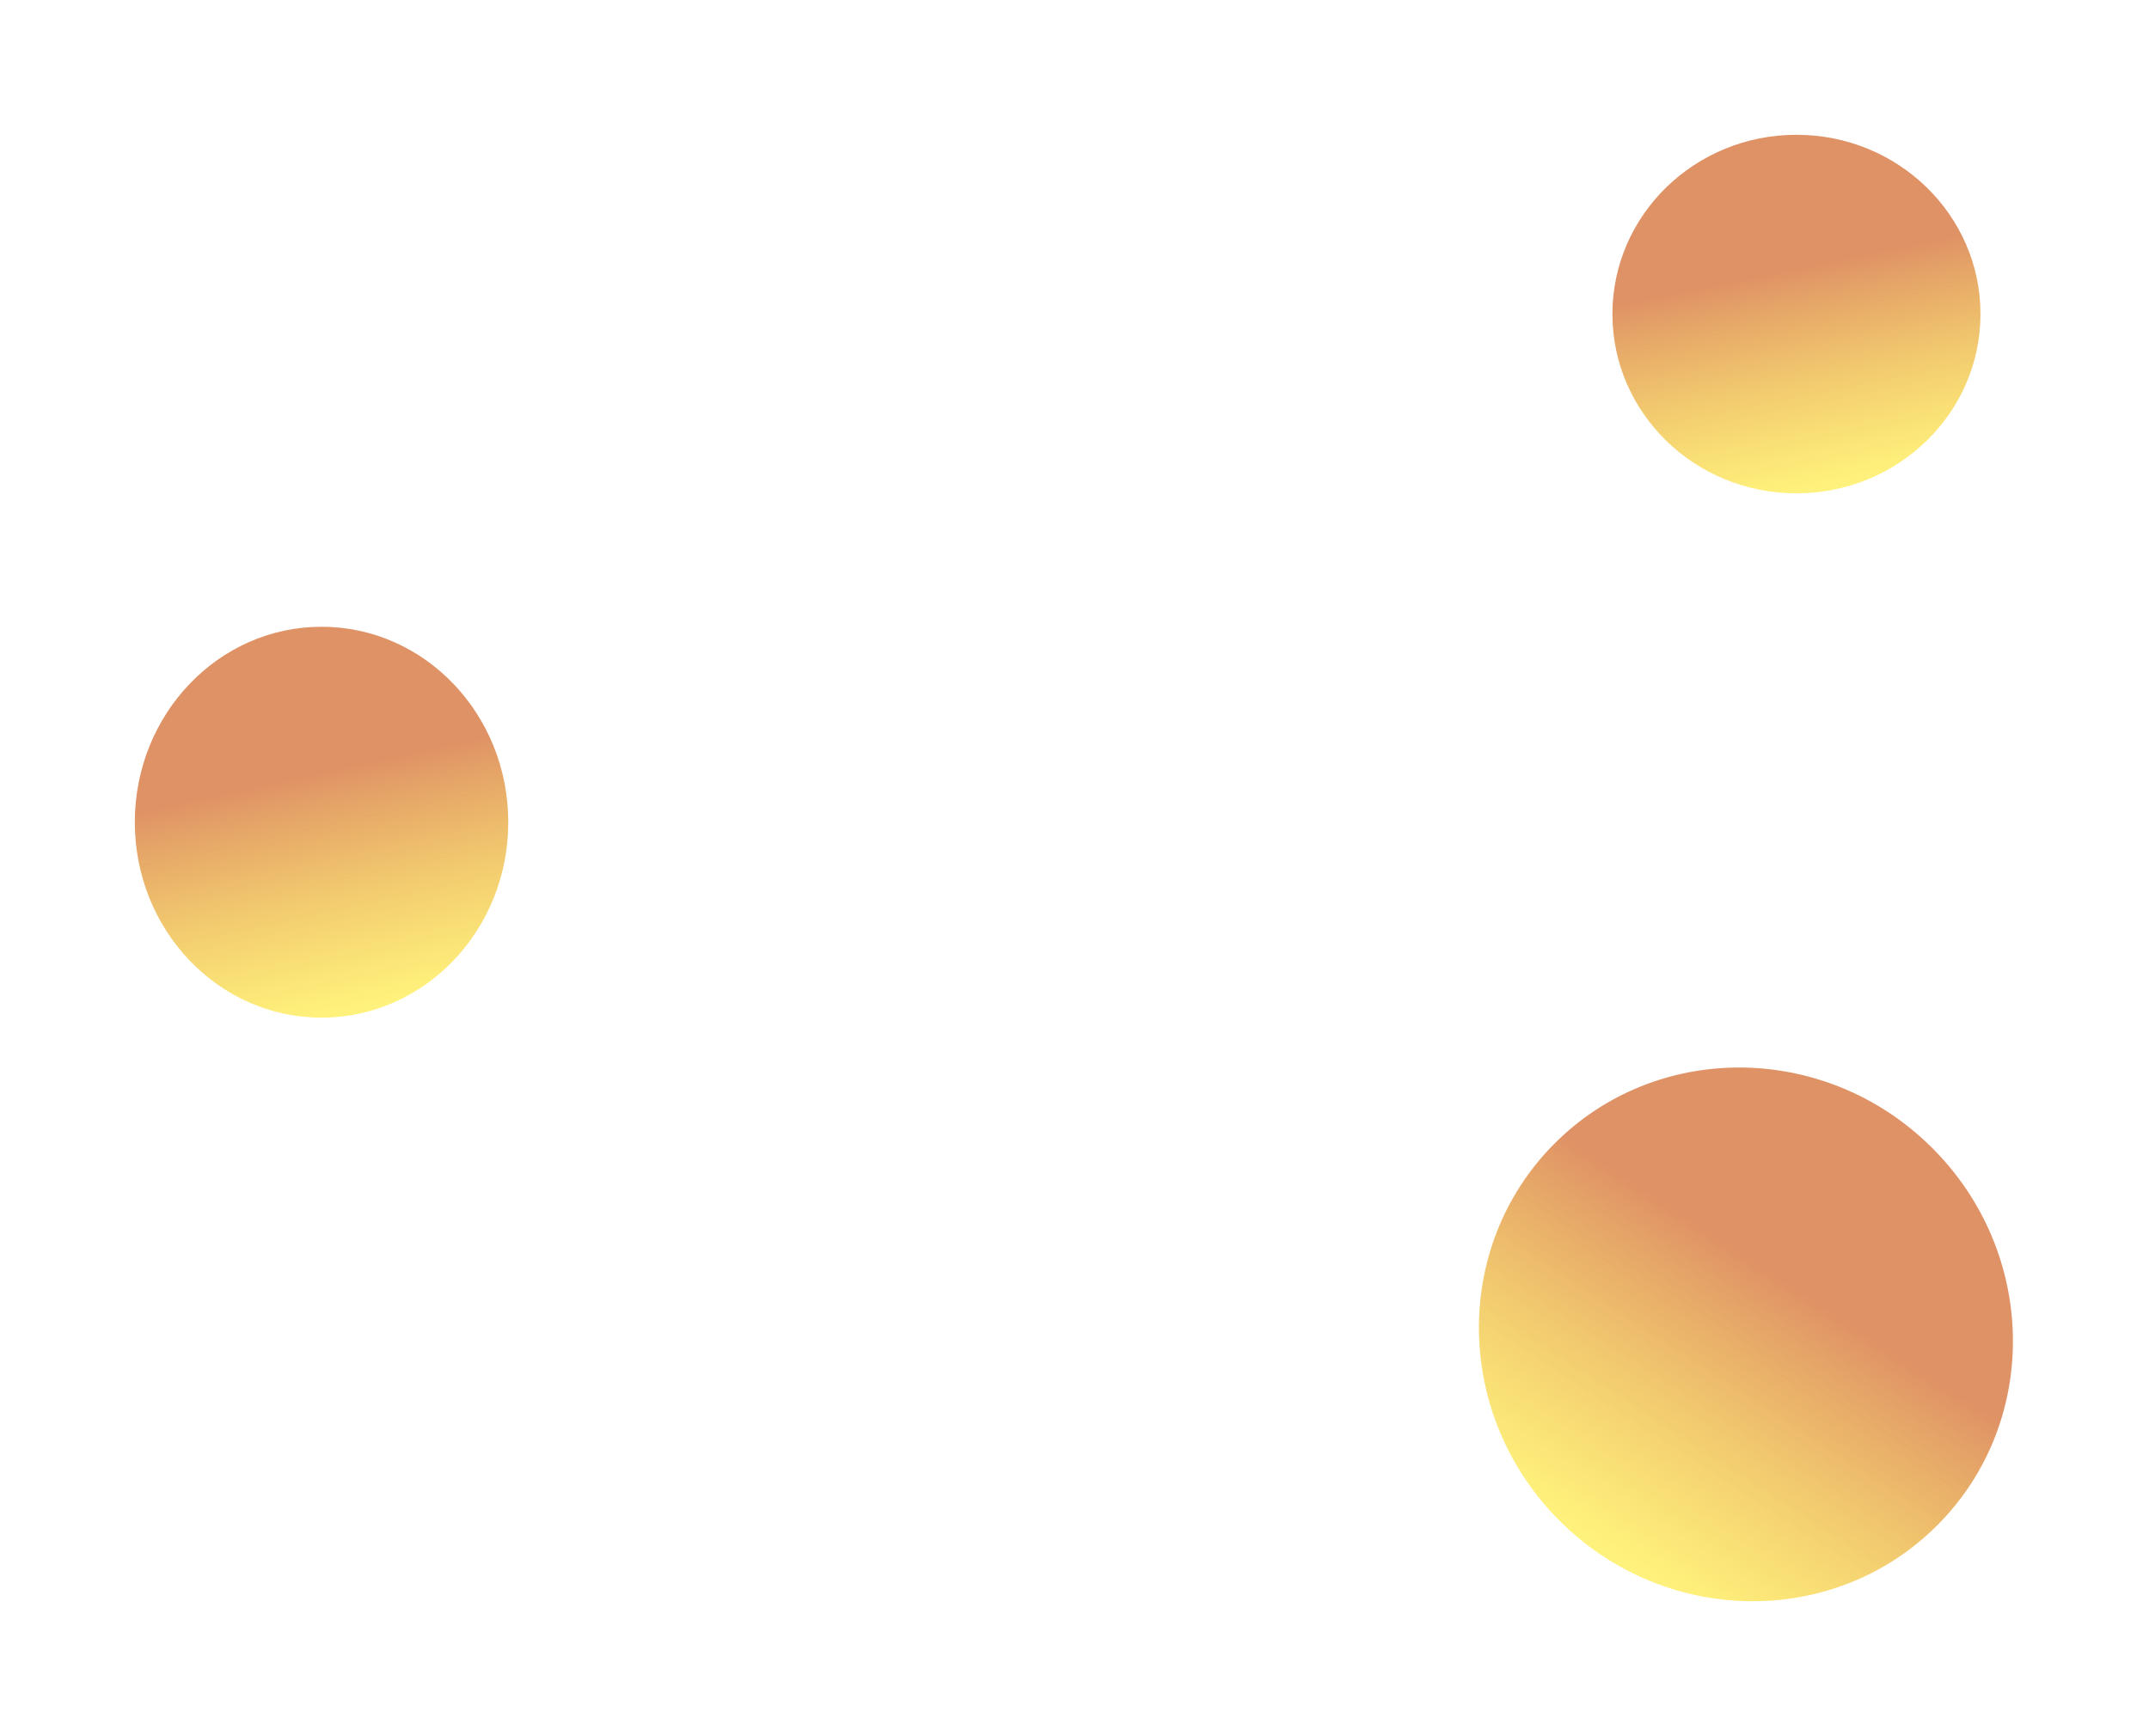 <svg width="1594" height="1288" viewBox="0 0 1594 1288" fill="none" xmlns="http://www.w3.org/2000/svg">
<g filter="url(#filter0_f_20_69)">
<ellipse cx="1332.5" cy="233" rx="136.5" ry="133" fill="url(#paint0_linear_20_69)"/>
</g>
<g filter="url(#filter1_f_20_69)">
<ellipse cx="1295.03" cy="989.988" rx="200.5" ry="195.5" transform="rotate(44.658 1295.03 989.988)" fill="url(#paint1_linear_20_69)"/>
</g>
<g filter="url(#filter2_f_20_69)">
<ellipse cx="238.5" cy="610" rx="138.5" ry="145" fill="url(#paint2_linear_20_69)"/>
</g>
<defs>
<filter id="filter0_f_20_69" x="1096" y="0" width="473" height="466" filterUnits="userSpaceOnUse" color-interpolation-filters="sRGB">
<feFlood flood-opacity="0" result="BackgroundImageFix"/>
<feBlend mode="normal" in="SourceGraphic" in2="BackgroundImageFix" result="shape"/>
<feGaussianBlur stdDeviation="50" result="effect1_foregroundBlur_20_69"/>
</filter>
<filter id="filter1_f_20_69" x="996.985" y="692.002" width="596.092" height="595.972" filterUnits="userSpaceOnUse" color-interpolation-filters="sRGB">
<feFlood flood-opacity="0" result="BackgroundImageFix"/>
<feBlend mode="normal" in="SourceGraphic" in2="BackgroundImageFix" result="shape"/>
<feGaussianBlur stdDeviation="50" result="effect1_foregroundBlur_20_69"/>
</filter>
<filter id="filter2_f_20_69" x="0" y="365" width="477" height="490" filterUnits="userSpaceOnUse" color-interpolation-filters="sRGB">
<feFlood flood-opacity="0" result="BackgroundImageFix"/>
<feBlend mode="normal" in="SourceGraphic" in2="BackgroundImageFix" result="shape"/>
<feGaussianBlur stdDeviation="50" result="effect1_foregroundBlur_20_69"/>
</filter>
<linearGradient id="paint0_linear_20_69" x1="1299.79" y1="205.198" x2="1332.45" y2="366.011" gradientUnits="userSpaceOnUse">
<stop stop-color="#DF9265"/>
<stop offset="1" stop-color="#FFED4B" stop-opacity="0.73"/>
</linearGradient>
<linearGradient id="paint1_linear_20_69" x1="1246.98" y1="949.121" x2="1295.02" y2="1185.49" gradientUnits="userSpaceOnUse">
<stop stop-color="#DF9265"/>
<stop offset="1" stop-color="#FFED4B" stop-opacity="0.73"/>
</linearGradient>
<linearGradient id="paint2_linear_20_69" x1="205.306" y1="579.689" x2="243.332" y2="753.946" gradientUnits="userSpaceOnUse">
<stop stop-color="#DF9265"/>
<stop offset="1" stop-color="#FFED4B" stop-opacity="0.73"/>
</linearGradient>
</defs>
</svg>

